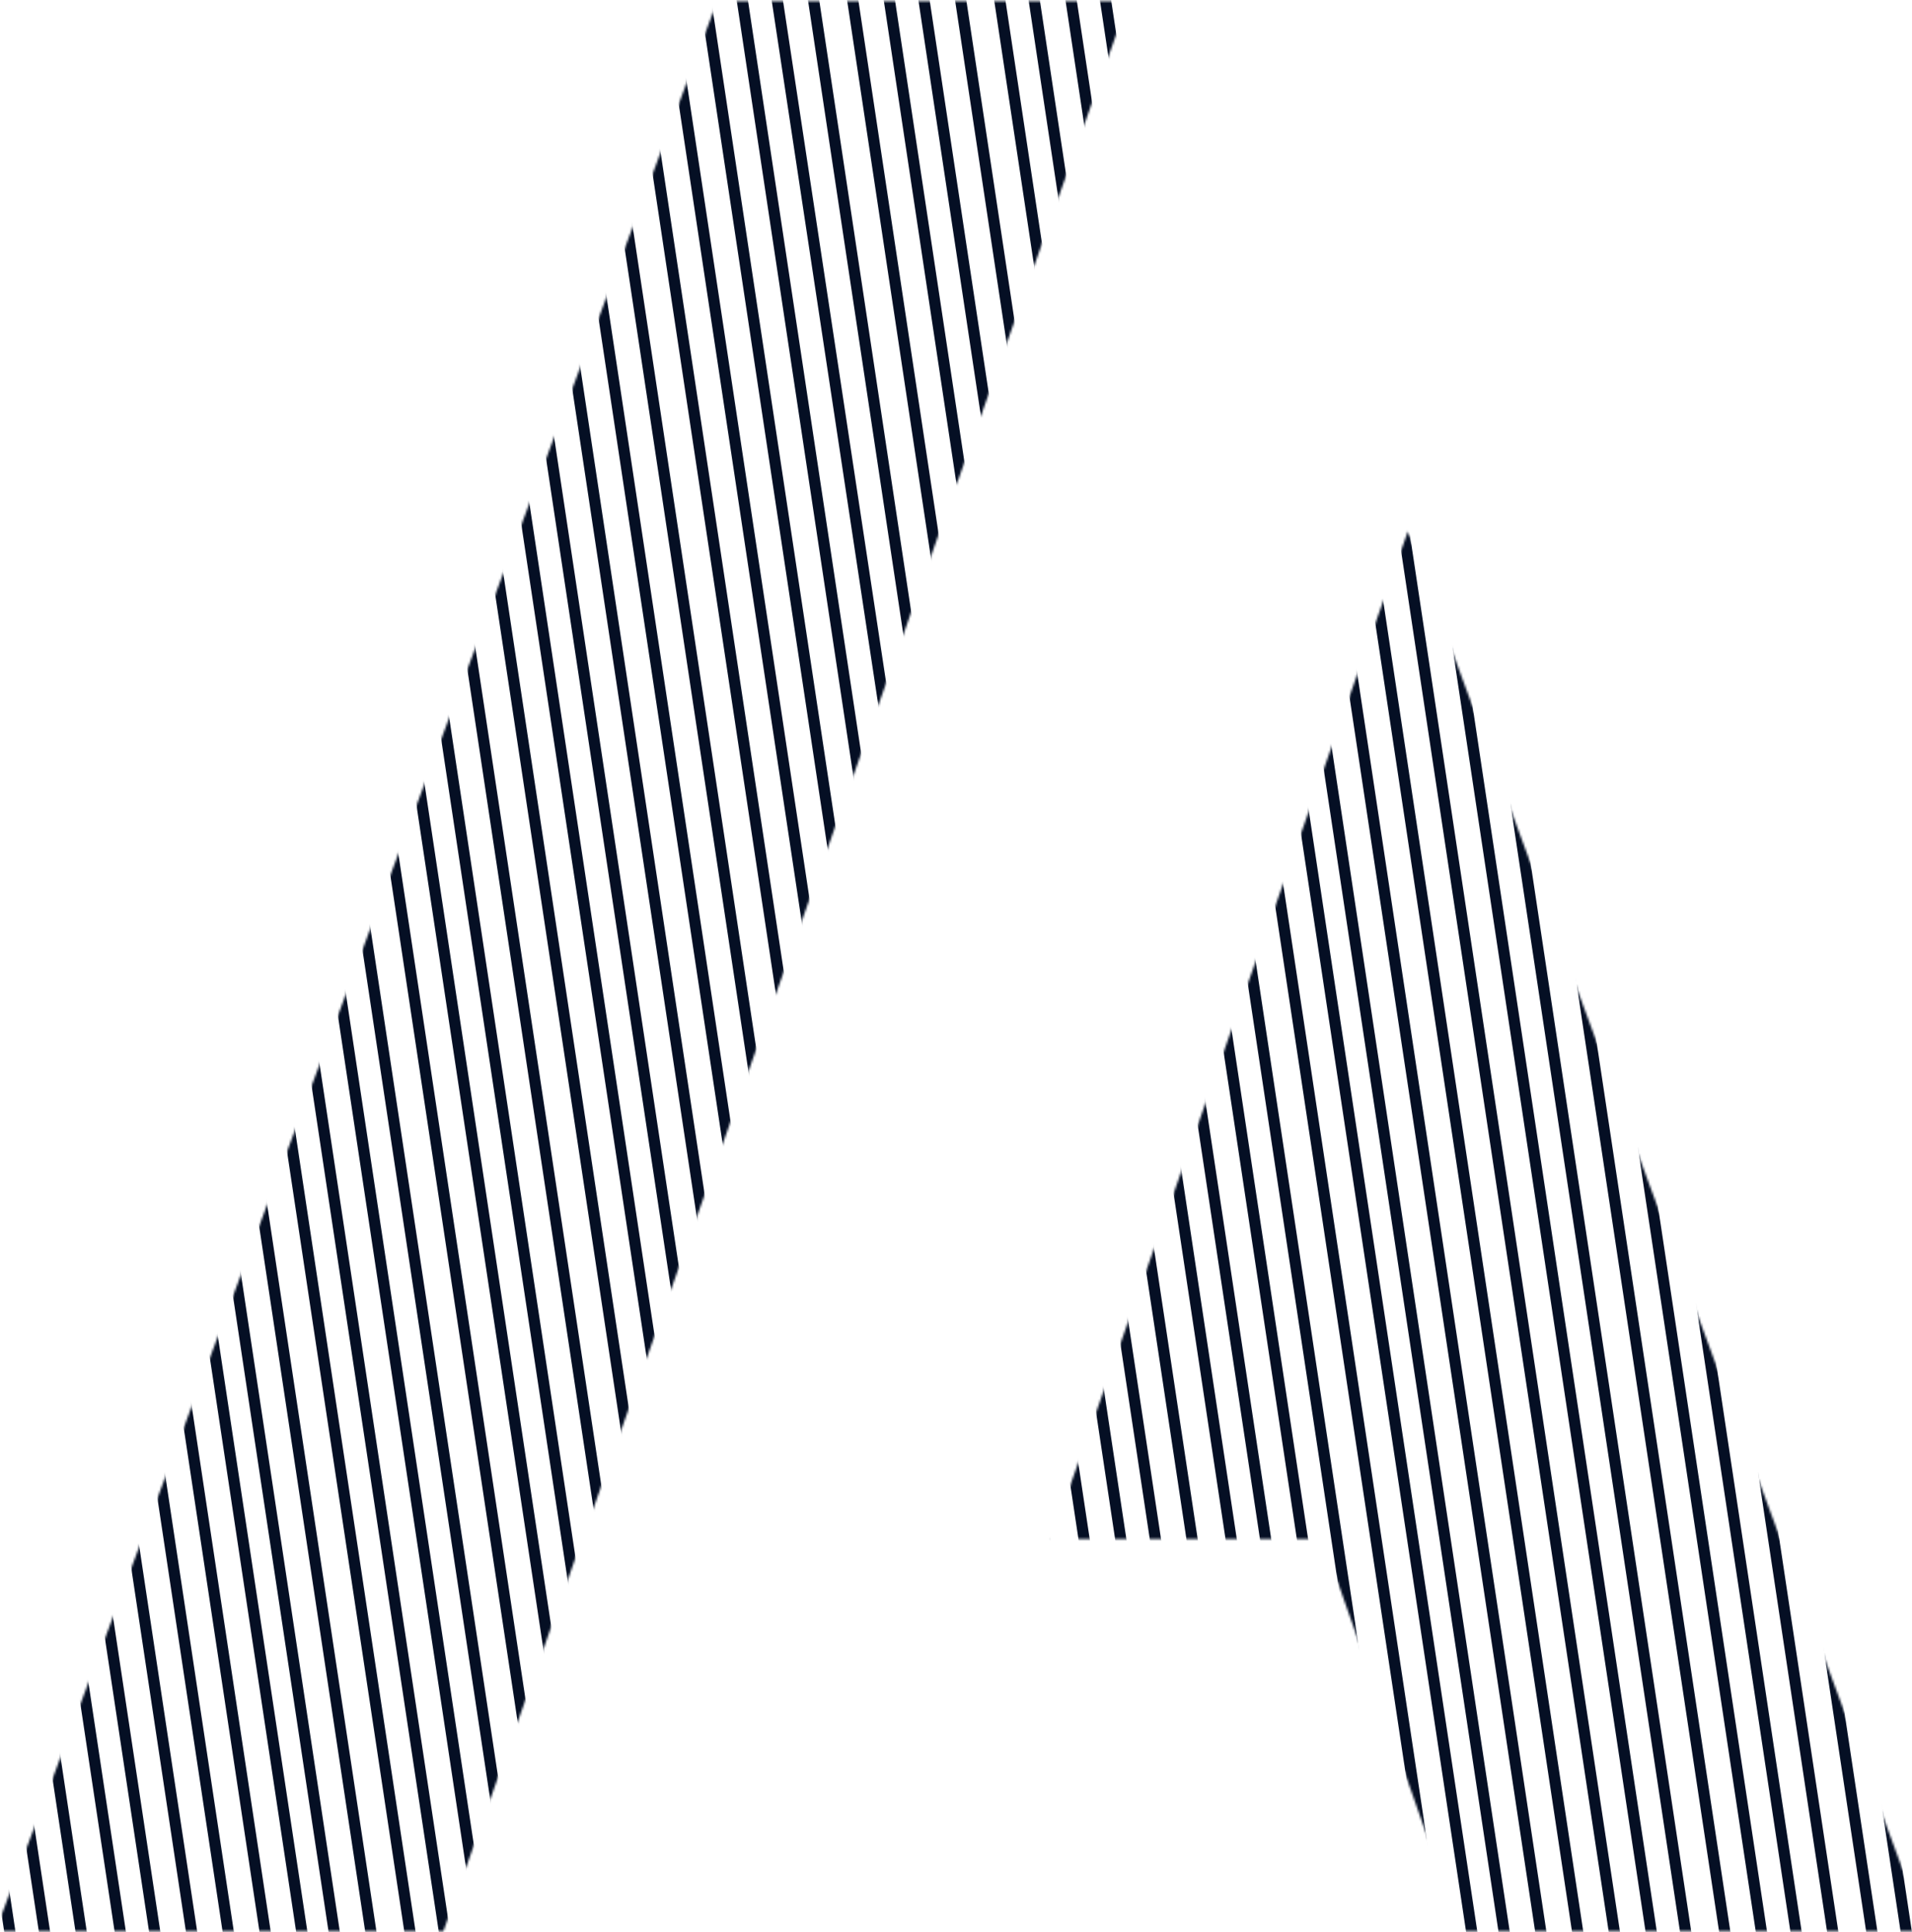 <?xml version="1.0" encoding="UTF-8"?>
<svg width="858px" height="867px" viewBox="0 0 858 867" version="1.1" xmlns="http://www.w3.org/2000/svg" xmlns:xlink="http://www.w3.org/1999/xlink">
    <!-- Generator: Sketch 58 (84663) - https://sketch.com -->
    <title>Line + Line Copy 32 + Line Copy 16 + Line Copy 33 + Line Copy 8 + Line Copy 34 + Line Copy 17 + Line Copy 35 + Line Copy 4 + Line Copy 36 + Line Copy 18 + Line Copy 37 + Line Copy 9 + Line Copy 38 + Line Copy 19 + Line Copy 39 + Line Copy 2 + Line Copy 40 + Line Copy 20 + Line Copy 41 + Line Copy 10 + Line Copy 42 + Line Copy 21 + Line Copy 43 + Line Copy 5 + Line Copy 44 + Line Copy 22 + Line Copy 45 + Line Copy 11 + Line Copy 46 + Line Copy 23 + Line Copy 47 + Line Copy + Line Copy 48 + Line Copy 24 + Line Copy 49 + Line Copy 12 + Line Copy 50 + Line Copy 25 + Line Copy 51 + Line Copy 6 + Line Copy 52 + Line Copy 26 + Line Copy 53 + Line Copy 13 + Line Copy 54 + Line Copy 27 + Line Copy 55 + Line Copy 3 + Line Copy 56 + Line Copy 28 + Line Copy 57 + Line Copy 14 + Line Copy 58 + Line Copy 29 + Line Copy 59 + Line Copy 7 + Line Copy 60 + Line Copy 30 + Line Copy 61 + Line Copy 15 + Line Copy 62 + Line Copy 31 + Line Copy 63 Mask</title>
    <desc>Created with Sketch.</desc>
    <defs>
        <path d="M633.78,238.451 L866,866.5 L657.384,866.5 L595.527,690.613 L473.742,690.612 L633.78,238.451 Z M508.206,0.5 L431.865,215.7 L431.787,215.473 L405.488,290.056 L263.395,690.612 L263.196,690.613 L240.306,755.698 L201,866.5 L0,866.5 L323.84,0.5 L508.206,0.5 Z" id="path-1"></path>
    </defs>
    <g id="Page-1" stroke="none" stroke-width="1" fill="none" fill-rule="evenodd">
        <g id="Homepage-V2-Copy" transform="translate(-798, -120)">
            <g id="Line-+-Line-Copy-32-+-Line-Copy-16-+-Line-Copy-33-+-Line-Copy-8-+-Line-Copy-34-+-Line-Copy-17-+-Line-Copy-35-+-Line-Copy-4-+-Line-Copy-36-+-Line-Copy-18-+-Line-Copy-37-+-Line-Copy-9-+-Line-Copy-38-+-Line-Copy-19-+-Line-Copy-39-+-Line-Copy-2-+-Line-Copy-40-+-Line-Copy-20-+-Line-Copy-41-+-Line-Copy-10-+-Line-Copy-42-+-Line-Copy-21-+-Line-Copy-43-+-Line-Copy-5-+-Line-Copy-44-+-Line-Copy-22-+-Line-Copy-45-+-Line-Copy-11-+-Line-Copy-46-+-Line-Copy-23-+-Line-Copy-47-+-Line-Copy-+-Line-Copy-48-+-Line-Copy-24-+-Line-Copy-49-+-Line-Copy-12-+-Line-Copy-50-+-Line-Copy-25-+-Line-Copy-51-+-Line-Copy-6-+-Line-Copy-52-+-Line-Copy-26-+-Line-Copy-53-+-Line-Copy-13-+-Line-Copy-54-+-Line-Copy-27-+-Line-Copy-55-+-Line-Copy-3-+-Line-Copy-56-+-Line-Copy-28-+-Line-Copy-57-+-Line-Copy-14-+-Line-Copy-58-+-Line-Copy-29-+-Line-Copy-59-+-Line-Copy-7-+-Line-Copy-60-+-Line-Copy-30-+-Line-Copy-61-+-Line-Copy-15-+-Line-Copy-62-+-Line-Copy-31-+-Line-Copy-63-Mask" transform="translate(796, 120)">
                <mask id="mask-2" fill="white">
                    <use xlink:href="#path-1"></use>
                </mask>
                <g id="Mask" fill-rule="nonzero"></g>
                <path d="M406.317,919.316 L243.683,-162.316" id="Line" stroke="#050F24" stroke-width="5" stroke-linecap="square" mask="url(#mask-2)"></path>
                <path d="M931.317,919.316 L768.683,-162.316" id="Line-Copy-32" stroke="#050F24" stroke-width="5" stroke-linecap="square" mask="url(#mask-2)"></path>
                <path d="M145.317,919.316 L-17.317,-162.316" id="Line-Copy-16" stroke="#050F24" stroke-width="5" stroke-linecap="square" mask="url(#mask-2)"></path>
                <path d="M670.317,919.316 L507.683,-162.316" id="Line-Copy-33" stroke="#050F24" stroke-width="5" stroke-linecap="square" mask="url(#mask-2)"></path>
                <path d="M275.317,919.316 L112.683,-162.316" id="Line-Copy-8" stroke="#050F24" stroke-width="5" stroke-linecap="square" mask="url(#mask-2)"></path>
                <path d="M800.317,919.316 L637.683,-162.316" id="Line-Copy-34" stroke="#050F24" stroke-width="5" stroke-linecap="square" mask="url(#mask-2)"></path>
                <path d="M14.317,919.316 L-148.317,-162.316" id="Line-Copy-17" stroke="#050F24" stroke-width="5" stroke-linecap="square" mask="url(#mask-2)"></path>
                <path d="M539.317,919.316 L376.683,-162.316" id="Line-Copy-35" stroke="#050F24" stroke-width="5" stroke-linecap="square" mask="url(#mask-2)"></path>
                <path d="M341.317,919.316 L178.683,-162.316" id="Line-Copy-4" stroke="#050F24" stroke-width="5" stroke-linecap="square" mask="url(#mask-2)"></path>
                <path d="M865.317,919.316 L702.683,-162.316" id="Line-Copy-36" stroke="#050F24" stroke-width="5" stroke-linecap="square" mask="url(#mask-2)"></path>
                <path d="M79.317,919.316 L-83.317,-162.316" id="Line-Copy-18" stroke="#050F24" stroke-width="5" stroke-linecap="square" mask="url(#mask-2)"></path>
                <path d="M604.317,919.316 L441.683,-162.316" id="Line-Copy-37" stroke="#050F24" stroke-width="5" stroke-linecap="square" mask="url(#mask-2)"></path>
                <path d="M209.317,919.316 L46.683,-162.316" id="Line-Copy-9" stroke="#050F24" stroke-width="5" stroke-linecap="square" mask="url(#mask-2)"></path>
                <path d="M734.317,919.316 L571.683,-162.316" id="Line-Copy-38" stroke="#050F24" stroke-width="5" stroke-linecap="square" mask="url(#mask-2)"></path>
                <path d="M473.317,919.316 L310.683,-162.316" id="Line-Copy-39" stroke="#050F24" stroke-width="5" stroke-linecap="square" mask="url(#mask-2)"></path>
                <path d="M373.317,919.316 L210.683,-162.316" id="Line-Copy-2" stroke="#050F24" stroke-width="5" stroke-linecap="square" mask="url(#mask-2)"></path>
                <path d="M898.317,919.316 L735.683,-162.316" id="Line-Copy-40" stroke="#050F24" stroke-width="5" stroke-linecap="square" mask="url(#mask-2)"></path>
                <path d="M112.317,919.316 L-50.317,-162.316" id="Line-Copy-20" stroke="#050F24" stroke-width="5" stroke-linecap="square" mask="url(#mask-2)"></path>
                <path d="M636.317,919.316 L473.683,-162.316" id="Line-Copy-41" stroke="#050F24" stroke-width="5" stroke-linecap="square" mask="url(#mask-2)"></path>
                <path d="M241.317,919.316 L78.683,-162.316" id="Line-Copy-10" stroke="#050F24" stroke-width="5" stroke-linecap="square" mask="url(#mask-2)"></path>
                <path d="M766.317,919.316 L603.683,-162.316" id="Line-Copy-42" stroke="#050F24" stroke-width="5" stroke-linecap="square" mask="url(#mask-2)"></path>
                <path d="M505.317,919.316 L342.683,-162.316" id="Line-Copy-43" stroke="#050F24" stroke-width="5" stroke-linecap="square" mask="url(#mask-2)"></path>
                <path d="M307.317,919.316 L144.683,-162.316" id="Line-Copy-5" stroke="#050F24" stroke-width="5" stroke-linecap="square" mask="url(#mask-2)"></path>
                <path d="M832.317,919.316 L669.683,-162.316" id="Line-Copy-44" stroke="#050F24" stroke-width="5" stroke-linecap="square" mask="url(#mask-2)"></path>
                <path d="M46.317,919.316 L-116.317,-162.316" id="Line-Copy-22" stroke="#050F24" stroke-width="5" stroke-linecap="square" mask="url(#mask-2)"></path>
                <path d="M571.317,919.316 L408.683,-162.316" id="Line-Copy-45" stroke="#050F24" stroke-width="5" stroke-linecap="square" mask="url(#mask-2)"></path>
                <path d="M176.317,919.316 L13.683,-162.316" id="Line-Copy-11" stroke="#050F24" stroke-width="5" stroke-linecap="square" mask="url(#mask-2)"></path>
                <path d="M701.317,919.316 L538.683,-162.316" id="Line-Copy-46" stroke="#050F24" stroke-width="5" stroke-linecap="square" mask="url(#mask-2)"></path>
                <path d="M440.317,919.316 L277.683,-162.316" id="Line-Copy-47" stroke="#050F24" stroke-width="5" stroke-linecap="square" mask="url(#mask-2)"></path>
                <path d="M390.317,922.316 L227.683,-159.316" id="Line-Copy" stroke="#050F24" stroke-width="5" stroke-linecap="square" mask="url(#mask-2)"></path>
                <path d="M915.317,922.316 L752.683,-159.316" id="Line-Copy-48" stroke="#050F24" stroke-width="5" stroke-linecap="square" mask="url(#mask-2)"></path>
                <path d="M129.317,922.316 L-33.317,-159.316" id="Line-Copy-24" stroke="#050F24" stroke-width="5" stroke-linecap="square" mask="url(#mask-2)"></path>
                <path d="M654.317,922.316 L491.683,-159.316" id="Line-Copy-49" stroke="#050F24" stroke-width="5" stroke-linecap="square" mask="url(#mask-2)"></path>
                <path d="M259.317,922.316 L96.683,-159.316" id="Line-Copy-12" stroke="#050F24" stroke-width="5" stroke-linecap="square" mask="url(#mask-2)"></path>
                <path d="M784.317,922.316 L621.683,-159.316" id="Line-Copy-50" stroke="#050F24" stroke-width="5" stroke-linecap="square" mask="url(#mask-2)"></path>
                <path d="M523.317,922.316 L360.683,-159.316" id="Line-Copy-51" stroke="#050F24" stroke-width="5" stroke-linecap="square" mask="url(#mask-2)"></path>
                <path d="M325.317,922.316 L162.683,-159.316" id="Line-Copy-6" stroke="#050F24" stroke-width="5" stroke-linecap="square" mask="url(#mask-2)"></path>
                <path d="M850.317,922.316 L687.683,-159.316" id="Line-Copy-52" stroke="#050F24" stroke-width="5" stroke-linecap="square" mask="url(#mask-2)"></path>
                <path d="M64.317,922.316 L-98.317,-159.316" id="Line-Copy-26" stroke="#050F24" stroke-width="5" stroke-linecap="square" mask="url(#mask-2)"></path>
                <path d="M589.317,922.316 L426.683,-159.316" id="Line-Copy-53" stroke="#050F24" stroke-width="5" stroke-linecap="square" mask="url(#mask-2)"></path>
                <path d="M194.317,922.316 L31.683,-159.316" id="Line-Copy-13" stroke="#050F24" stroke-width="5" stroke-linecap="square" mask="url(#mask-2)"></path>
                <path d="M718.317,922.316 L555.683,-159.316" id="Line-Copy-54" stroke="#050F24" stroke-width="5" stroke-linecap="square" mask="url(#mask-2)"></path>
                <path d="M457.317,922.316 L294.683,-159.316" id="Line-Copy-55" stroke="#050F24" stroke-width="5" stroke-linecap="square" mask="url(#mask-2)"></path>
                <path d="M357.317,922.316 L194.683,-159.316" id="Line-Copy-3" stroke="#050F24" stroke-width="5" stroke-linecap="square" mask="url(#mask-2)"></path>
                <path d="M882.317,922.316 L719.683,-159.316" id="Line-Copy-56" stroke="#050F24" stroke-width="5" stroke-linecap="square" mask="url(#mask-2)"></path>
                <path d="M96.317,922.316 L-66.317,-159.316" id="Line-Copy-28" stroke="#050F24" stroke-width="5" stroke-linecap="square" mask="url(#mask-2)"></path>
                <path d="M621.317,922.316 L458.683,-159.316" id="Line-Copy-57" stroke="#050F24" stroke-width="5" stroke-linecap="square" mask="url(#mask-2)"></path>
                <path d="M226.317,922.316 L63.683,-159.316" id="Line-Copy-14" stroke="#050F24" stroke-width="5" stroke-linecap="square" mask="url(#mask-2)"></path>
                <path d="M751.317,922.316 L588.683,-159.316" id="Line-Copy-58" stroke="#050F24" stroke-width="5" stroke-linecap="square" mask="url(#mask-2)"></path>
                <path d="M490.312,922.316 L326.688,-159.316" id="Line-Copy-59" stroke="#050F24" stroke-width="5" stroke-linecap="square" mask="url(#mask-2)"></path>
                <path d="M291.317,922.316 L128.683,-159.316" id="Line-Copy-7" stroke="#050F24" stroke-width="5" stroke-linecap="square" mask="url(#mask-2)"></path>
                <path d="M816.317,922.316 L653.683,-159.316" id="Line-Copy-60" stroke="#050F24" stroke-width="5" stroke-linecap="square" mask="url(#mask-2)"></path>
                <path d="M30.317,922.316 L-132.317,-159.316" id="Line-Copy-30" stroke="#050F24" stroke-width="5" stroke-linecap="square" mask="url(#mask-2)"></path>
                <path d="M555.317,922.316 L392.683,-159.316" id="Line-Copy-61" stroke="#050F24" stroke-width="5" stroke-linecap="square" mask="url(#mask-2)"></path>
                <path d="M160.317,922.316 L-2.317,-159.316" id="Line-Copy-15" stroke="#050F24" stroke-width="5" stroke-linecap="square" mask="url(#mask-2)"></path>
                <path d="M685.317,922.316 L522.683,-159.316" id="Line-Copy-62" stroke="#050F24" stroke-width="5" stroke-linecap="square" mask="url(#mask-2)"></path>
                <path d="M424.317,922.316 L261.683,-159.316" id="Line-Copy-63" stroke="#050F24" stroke-width="5" stroke-linecap="square" mask="url(#mask-2)"></path>
            </g>
        </g>
    </g>
</svg>